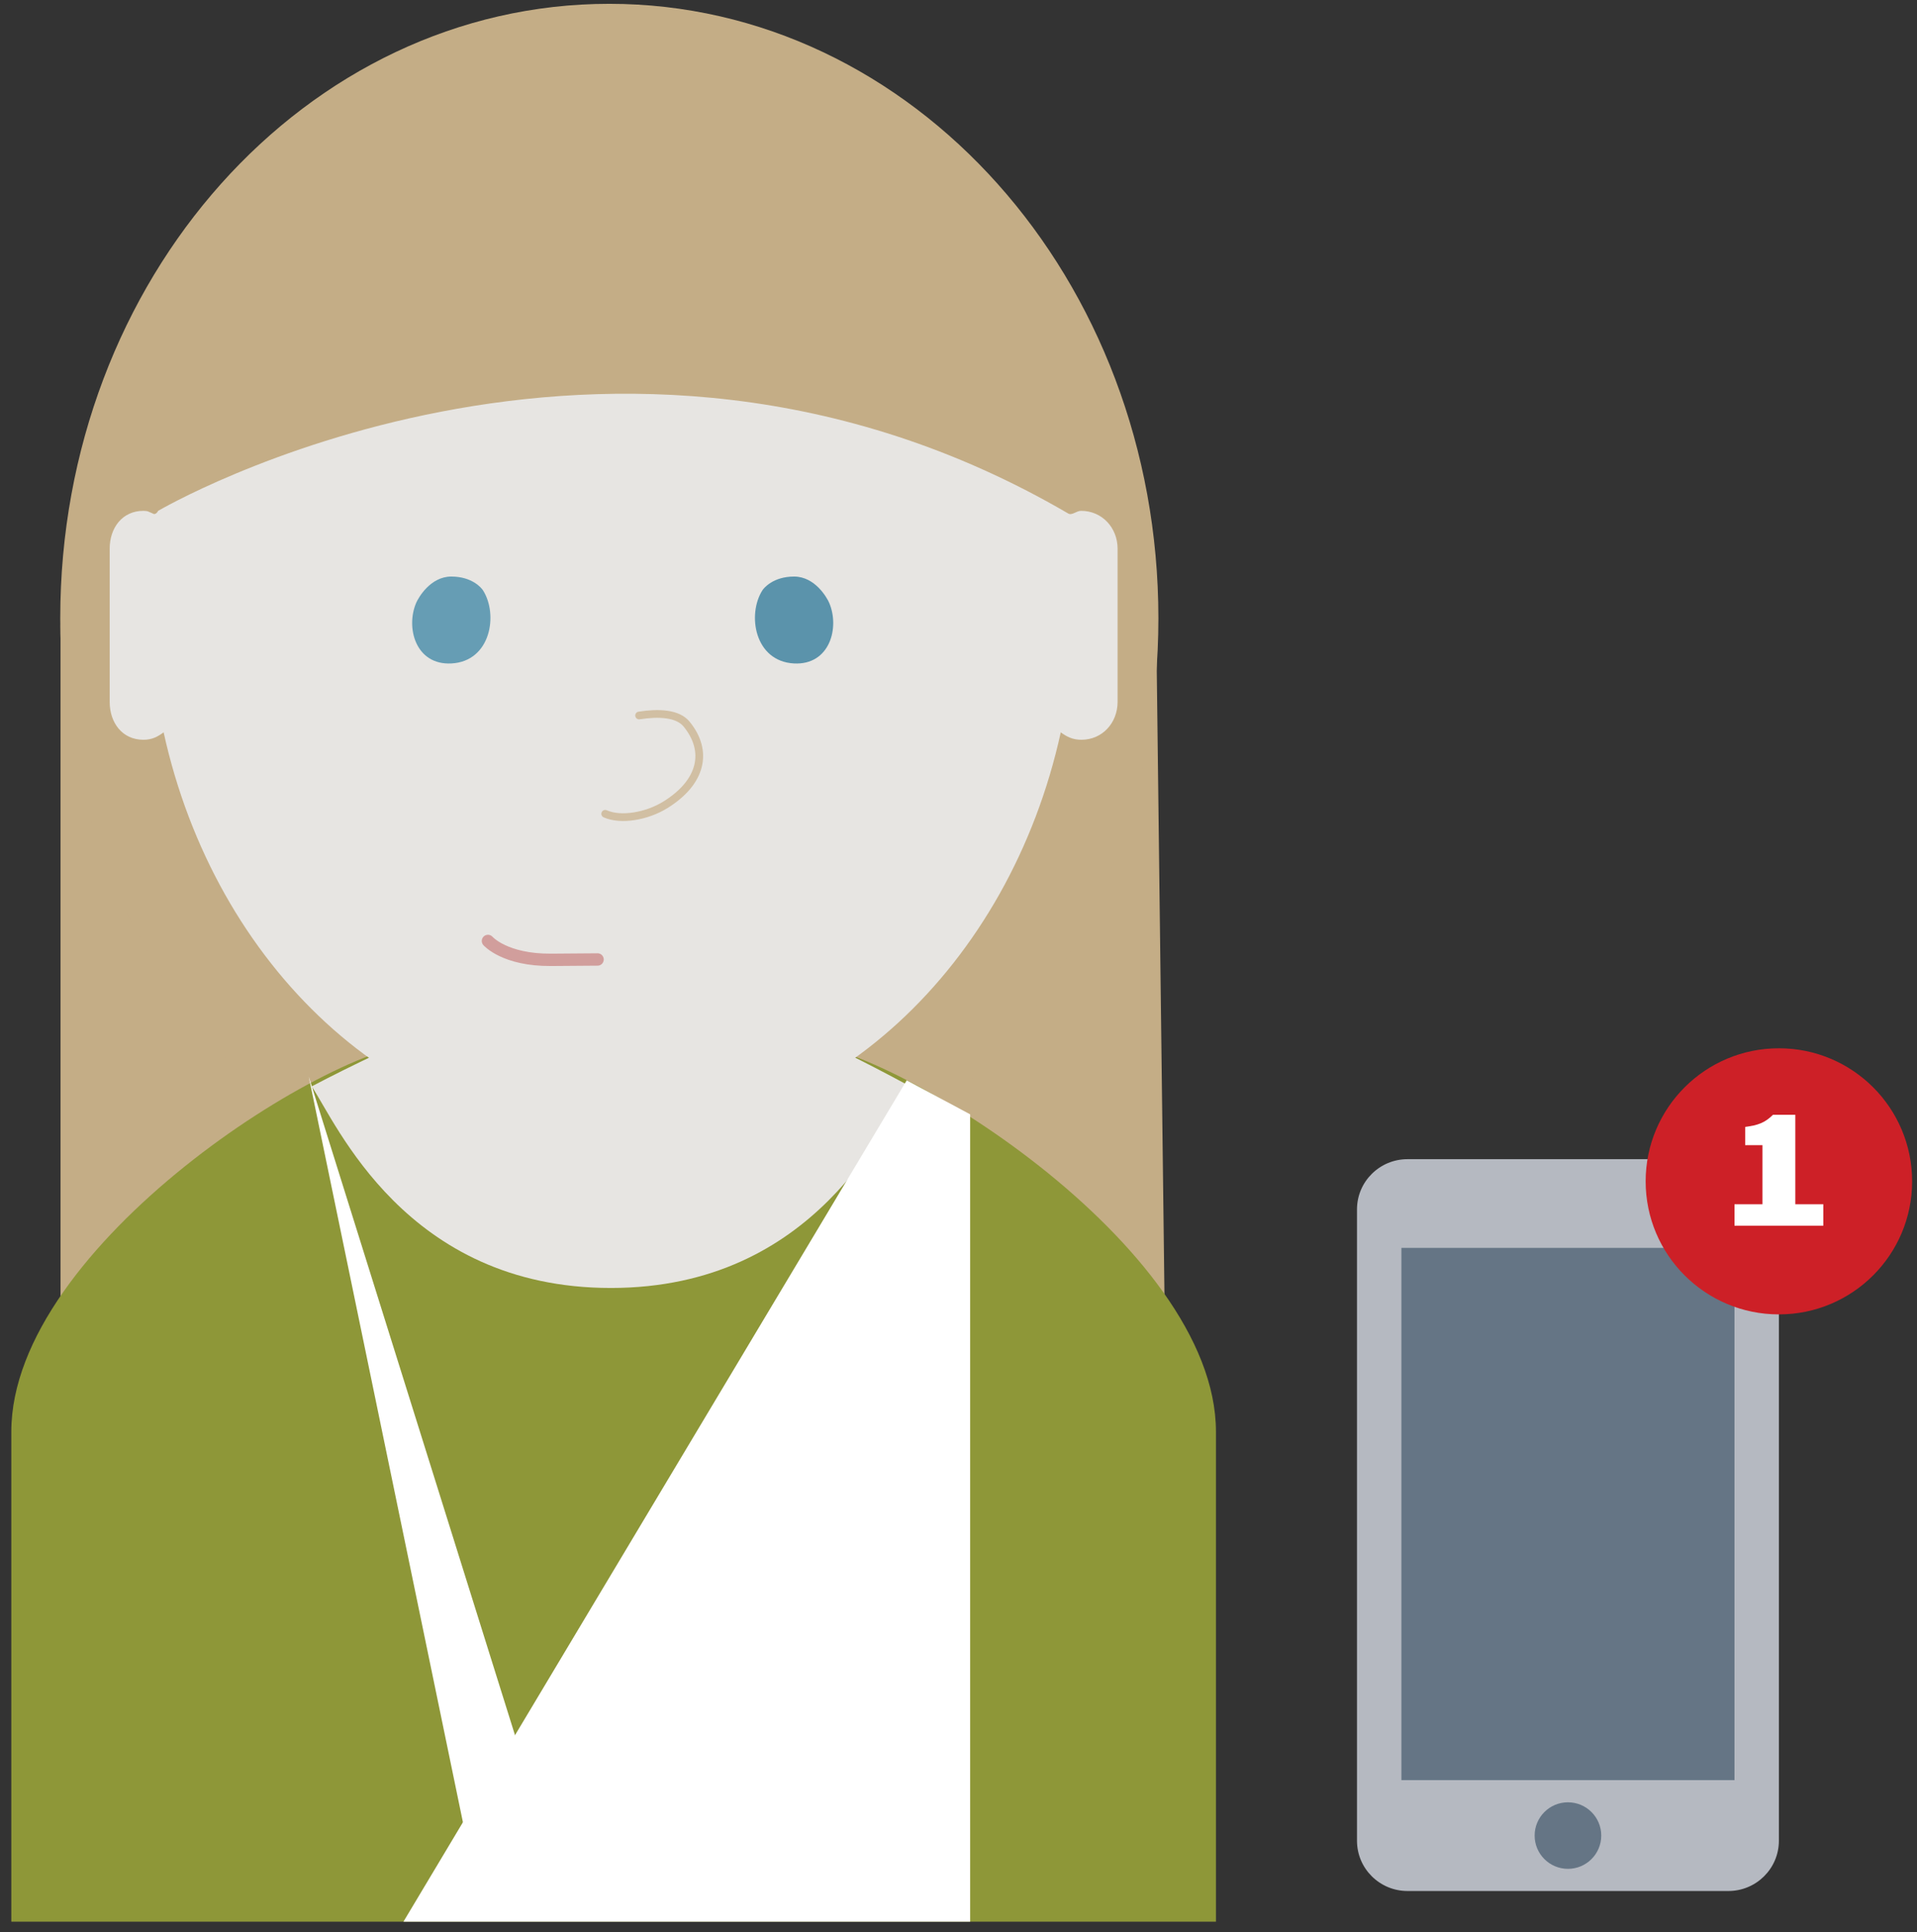 <?xml version="1.0" encoding="UTF-8"?>
<svg width="124px" height="125px" viewBox="0 0 124 125" version="1.1" xmlns="http://www.w3.org/2000/svg" xmlns:xlink="http://www.w3.org/1999/xlink">
    <rect x="0" y="0" width="124" height="125" fill="#333333" stroke="none"/>
    <!-- Generator: Sketch 47.1 (45422) - http://www.bohemiancoding.com/sketch -->
    <title>Group</title>
    <desc>Created with Sketch.</desc>
    <defs></defs>
    <g id="Illustrasjoner" stroke="none" stroke-width="1" fill="none" fill-rule="evenodd">
        <g id="Artboard-2" transform="translate(-104, -126)">
            <g id="Group" transform="translate(104, 126)">
                <g id="Group-84" transform="translate(87.776, 67.819)">
                    <path d="M24.022,54.521 L3.269,54.521 C1.464,54.521 0,53.065 0,51.269 L0,10.426 C0,8.629 1.464,7.174 3.269,7.174 L24.022,7.174 C25.827,7.174 27.29,8.629 27.29,10.426 L27.29,51.269 C27.29,53.065 25.827,54.521 24.022,54.521" id="Fill-376" fill="#B5B9C1"></path>
                    <polygon id="Fill-377" fill="#657585" points="2.873 47.347 24.418 47.347 24.418 12.913 2.873 12.913"></polygon>
                    <path d="M15.8,50.934 C15.8,52.123 14.835,53.087 13.645,53.087 C12.456,53.087 11.491,52.123 11.491,50.934 C11.491,49.746 12.456,48.782 13.645,48.782 C14.835,48.782 15.8,49.746 15.8,50.934" id="Fill-378" fill="#657585"></path>
                    <path d="M35.908,8.609 C35.908,13.363 32.05,17.217 27.291,17.217 C22.531,17.217 18.672,13.363 18.672,8.609 C18.672,3.854 22.531,0 27.291,0 C32.05,0 35.908,3.854 35.908,8.609" id="Fill-379" fill="#CD2027"></path>
                    <path d="M24.418,11.478 L24.418,10.089 L26.228,10.089 L26.228,6.266 L25.109,6.266 L25.109,5.089 C25.939,4.978 26.379,4.827 26.907,4.304 L28.353,4.304 L28.353,10.089 L30.163,10.089 L30.163,11.478 L24.418,11.478 Z" id="Fill-380" fill="#FFFFFF"></path>
                </g>
                <g id="Dame-med-håndskade">
                    <path d="M3.914,40.434 L3.914,95.978 C3.914,95.978 3.774,81.416 39.421,81.416 C75.069,81.416 38.396,40.434 38.396,40.434 L3.914,40.434 Z" id="Fill-63" fill="#C4AD86"></path>
                    <path d="M74.788,40.434 L75.473,95.978 C75.473,95.978 75.365,81.416 39.72,81.416 C4.072,81.416 40.501,40.434 40.501,40.434 L74.788,40.434 Z" id="Fill-65" fill="#C4AD86"></path>
                    <path d="M74.93,39.998 C74.93,61.952 59.027,79.75 39.414,79.75 C19.796,79.75 3.897,61.952 3.897,39.998 C3.897,18.046 19.796,0.247 39.414,0.247 C59.027,0.247 74.93,18.046 74.93,39.998" id="Fill-67" fill="#C4AD86"></path>
                    <path d="M51.152,67.342 L39.511,67.342 L27.87,67.342 C21.594,67.342 0.732,80.577 0.732,92.625 L0.732,124.325 L78.653,124.325 L78.653,92.625 C78.653,80.577 57.427,67.342 51.152,67.342" id="Fill-69" fill="#8E9738"></path>
                    <path d="M50.464,66.42 C49.118,66.42 39.512,70.511 39.512,70.511 C39.512,70.511 28.2,67.306 27.327,67.137 C26.453,66.966 20.159,70.286 20.159,70.286 C21.735,72.592 26.221,83.326 39.512,83.326 C52.803,83.326 57.299,72.592 58.878,70.286 C58.878,70.286 51.81,66.42 50.464,66.42" id="Fill-71" fill="#E7E5E2"></path>
                    <path d="M10.23,33.049 C10.23,33.049 10.078,33.358 9.878,33.219 C9.602,33.112 9.587,33.049 9.275,33.049 C7.913,33.049 7.095,34.147 7.095,35.501 L7.095,45.406 C7.095,46.763 7.913,47.86 9.275,47.86 C9.82,47.86 10.177,47.679 10.584,47.379 C13.899,62.47 25.586,73.627 39.582,73.627 C53.578,73.627 65.3,62.47 68.615,47.379 C69.024,47.679 69.402,47.86 69.947,47.86 C71.31,47.86 72.291,46.763 72.291,45.406 L72.291,35.501 C72.291,34.147 71.29,33.049 69.931,33.049 C69.615,33.049 69.347,33.368 69.093,33.219 C39.413,15.888 10.23,33.049 10.23,33.049" id="Fill-73" fill="#E7E5E2"></path>
                    <polyline id="Fill-75" fill="#FFFFFF" points="58.65 69.894 26.097 124.324 62.753 124.324 62.753 72.092"></polyline>
                    <polyline id="Fill-77" fill="#FFFFFF" points="19.973 69.654 36.595 122.743 30.947 122.743"></polyline>
                </g>
                <g id="Undrende-dame" transform="translate(26.599, 37.234)">
                    <path d="M0.327,1.754 C0.461,1.45 1.231,0.066 2.594,0.066 C3.955,0.066 4.557,0.823 4.64,0.953 C5.642,2.516 5.15,5.55 2.605,5.688 C0.279,5.814 -0.372,3.358 0.327,1.754 Z" id="Fill-73" fill="#669DB4"></path>
                    <path d="M27.031,1.754 C26.899,1.45 26.129,0.066 24.766,0.066 C23.404,0.066 22.803,0.823 22.719,0.953 C21.718,2.516 22.208,5.55 24.754,5.688 C27.08,5.814 27.731,3.358 27.031,1.754 Z" id="Fill-75" fill="#5B93AB"></path>
                    <path d="M14.741,9.055 C16.006,8.86 17.239,8.907 17.818,9.618 C19.229,11.351 18.824,13.353 16.448,14.831 C15.26,15.569 13.579,15.872 12.548,15.416" id="Stroke-77" stroke="#D1BFA3" stroke-width="0.5" stroke-linecap="round"></path>
                    <path d="M4.964,23.642 C4.964,23.642 6.043,24.886 9.048,24.863 L12.054,24.84" id="Stroke-79" stroke="#D19E9C" stroke-width="0.8" stroke-linecap="round"></path>
                </g>
            </g>
        </g>
    </g>
</svg>